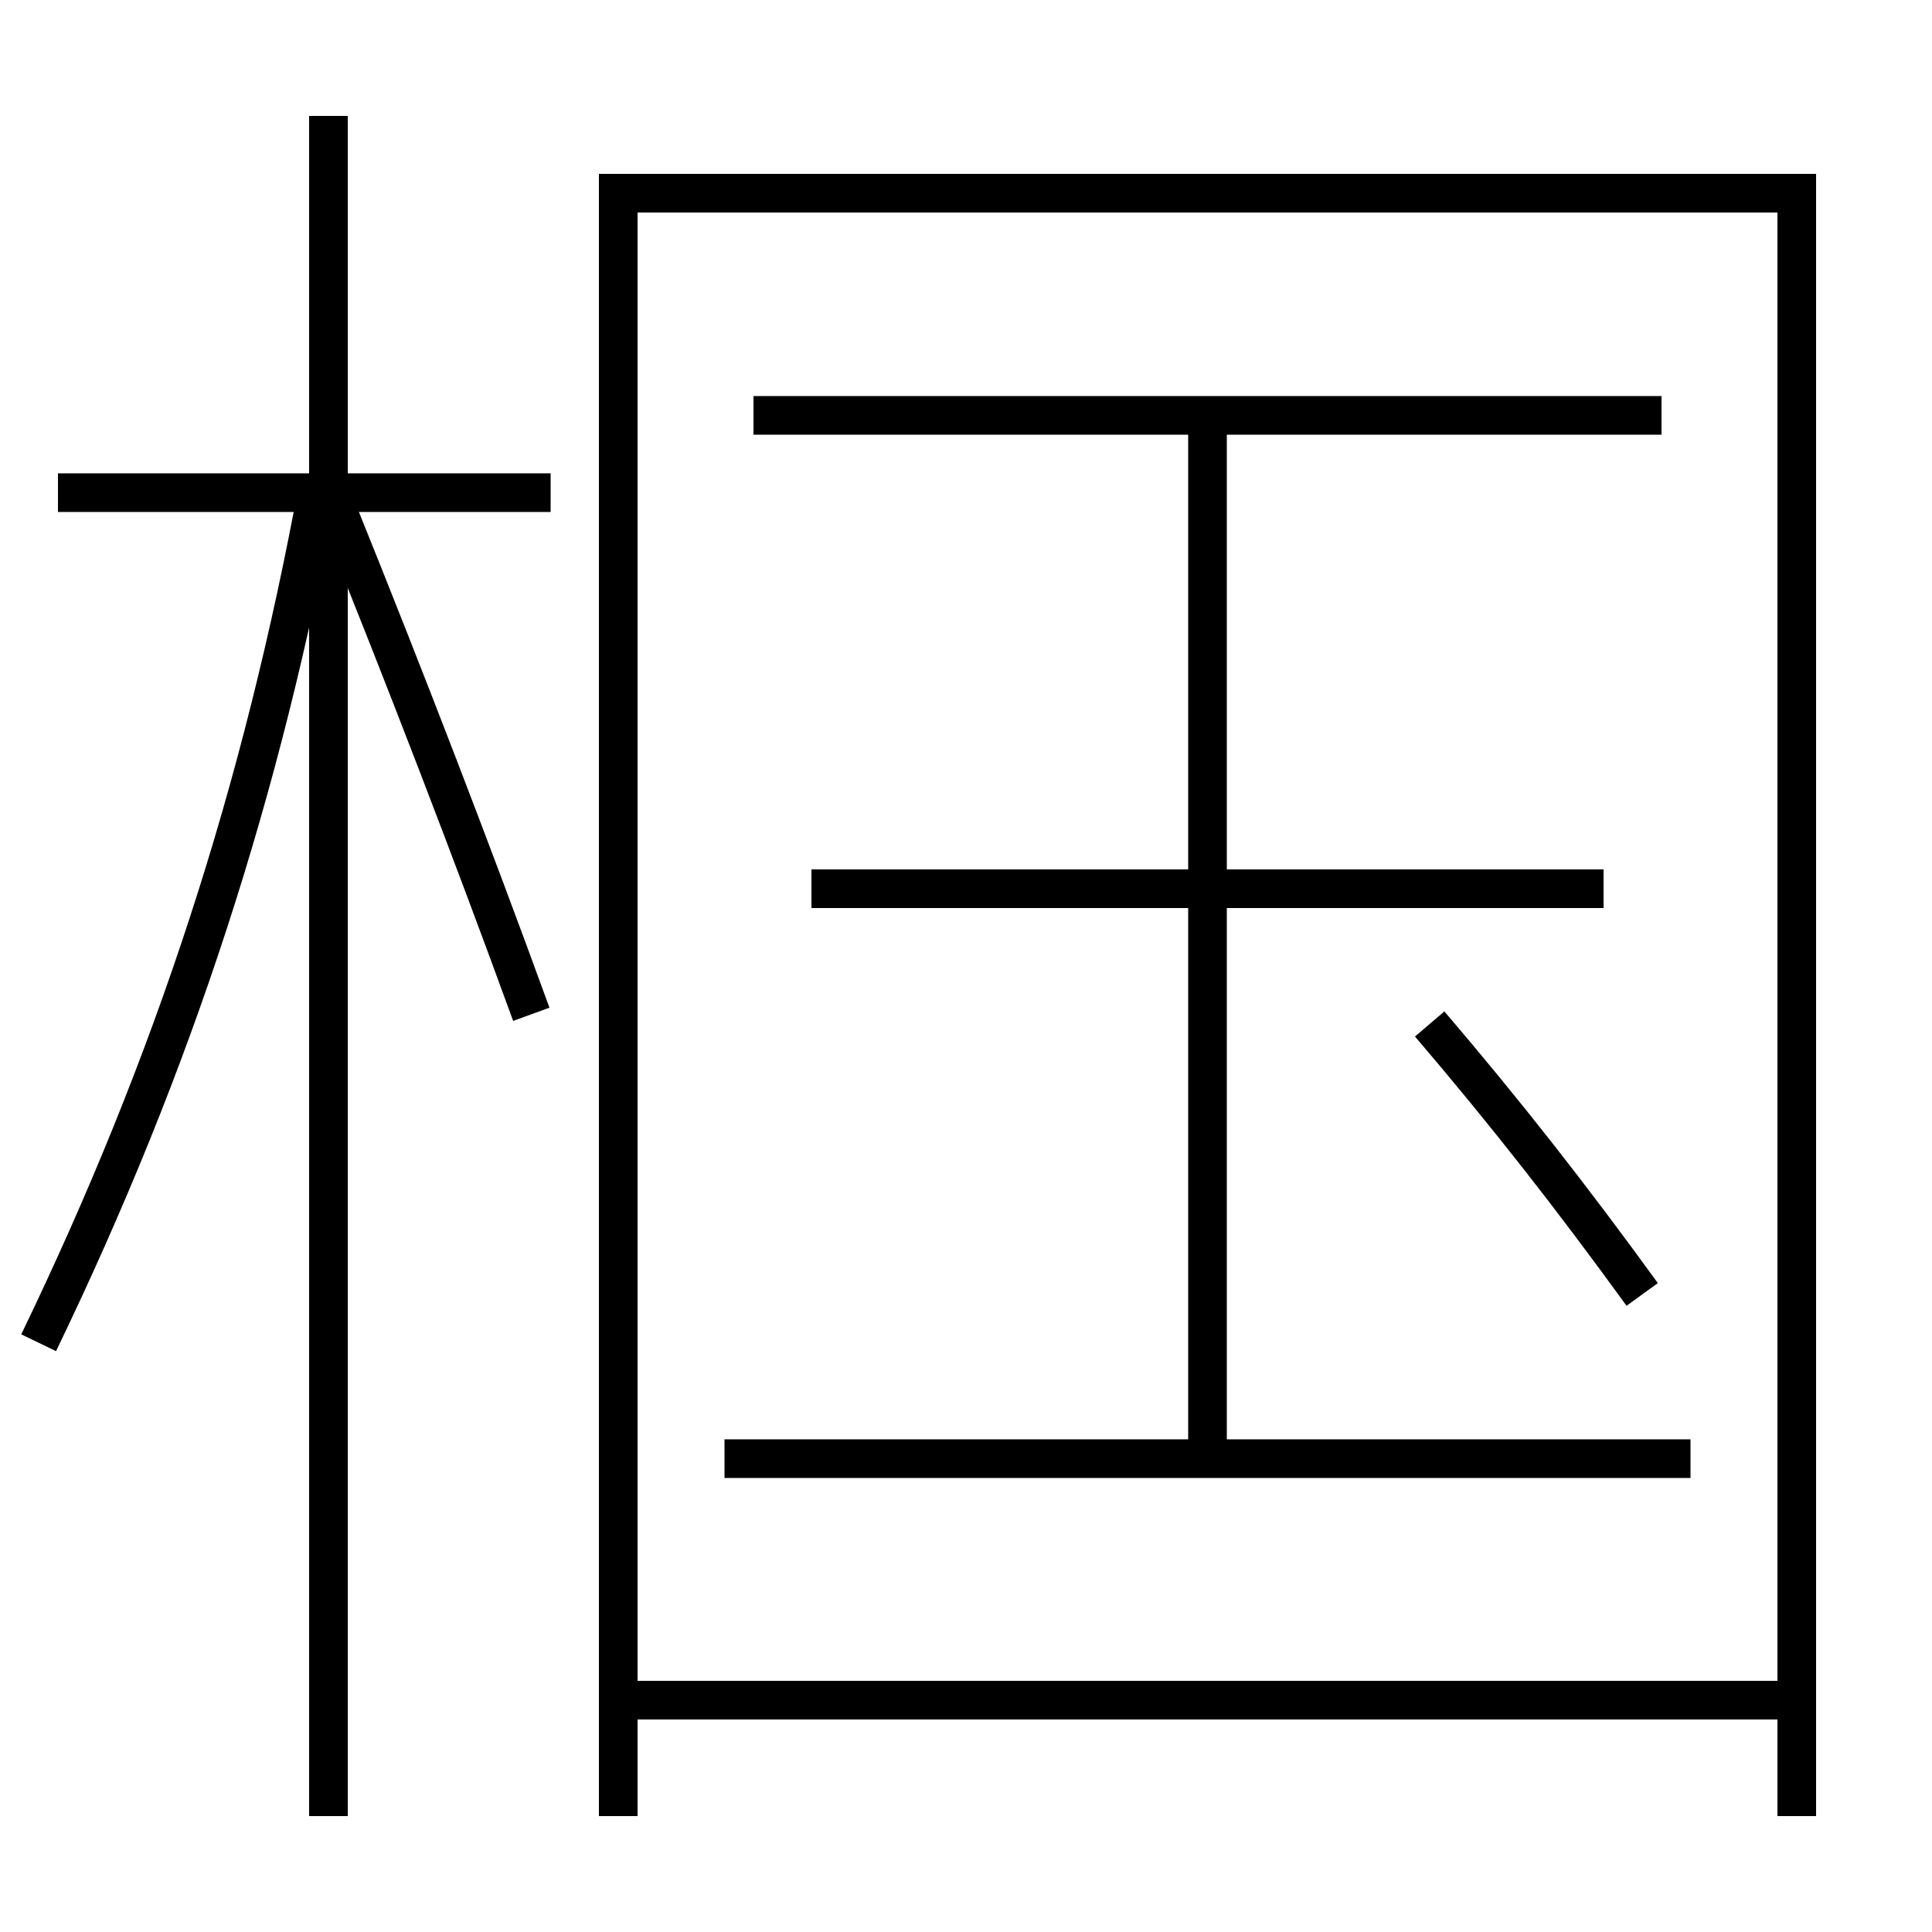 <?xml version='1.0' encoding='utf-8'?>
<svg xmlns="http://www.w3.org/2000/svg" height="100px" version="1.0" viewBox="0 0 100 100" width="100px" x="0px" y="0px">
<line fill="none" stroke="#000000" stroke-width="2" x1="33" x2="92" y1="88" y2="88" /><line fill="none" stroke="#000000" stroke-width="2" x1="87.5" x2="37.5" y1="75.5" y2="75.5" /><line fill="none" stroke="#000000" stroke-width="2" x1="86" x2="39" y1="21.5" y2="21.5" /><line fill="none" stroke="#000000" stroke-width="2" x1="83" x2="42" y1="46" y2="46" /><line fill="none" stroke="#000000" stroke-width="2" x1="62.5" x2="62.5" y1="75.5" y2="21.5" /><line fill="none" stroke="#000000" stroke-width="2" x1="17" x2="17" y1="94" y2="6" /><line fill="none" stroke="#000000" stroke-width="2" x1="28.5" x2="3" y1="25.5" y2="25.5" /><polyline fill="none" points="93,94 93,10 32,10 32,94" stroke="#000000" stroke-width="2" /><path d="M74,53 c3.943,4.618 7.279,8.873 11,14" fill="none" stroke="#000000" stroke-width="2" /><path d="M2,69.5 c6.99,-14.471 11.578,-28.562 14.5,-44.5" fill="none" stroke="#000000" stroke-width="2" /><path d="M27.5,52.5 c-3.111,-8.549 -6.541,-17.435 -10,-26" fill="none" stroke="#000000" stroke-width="2" /></svg>